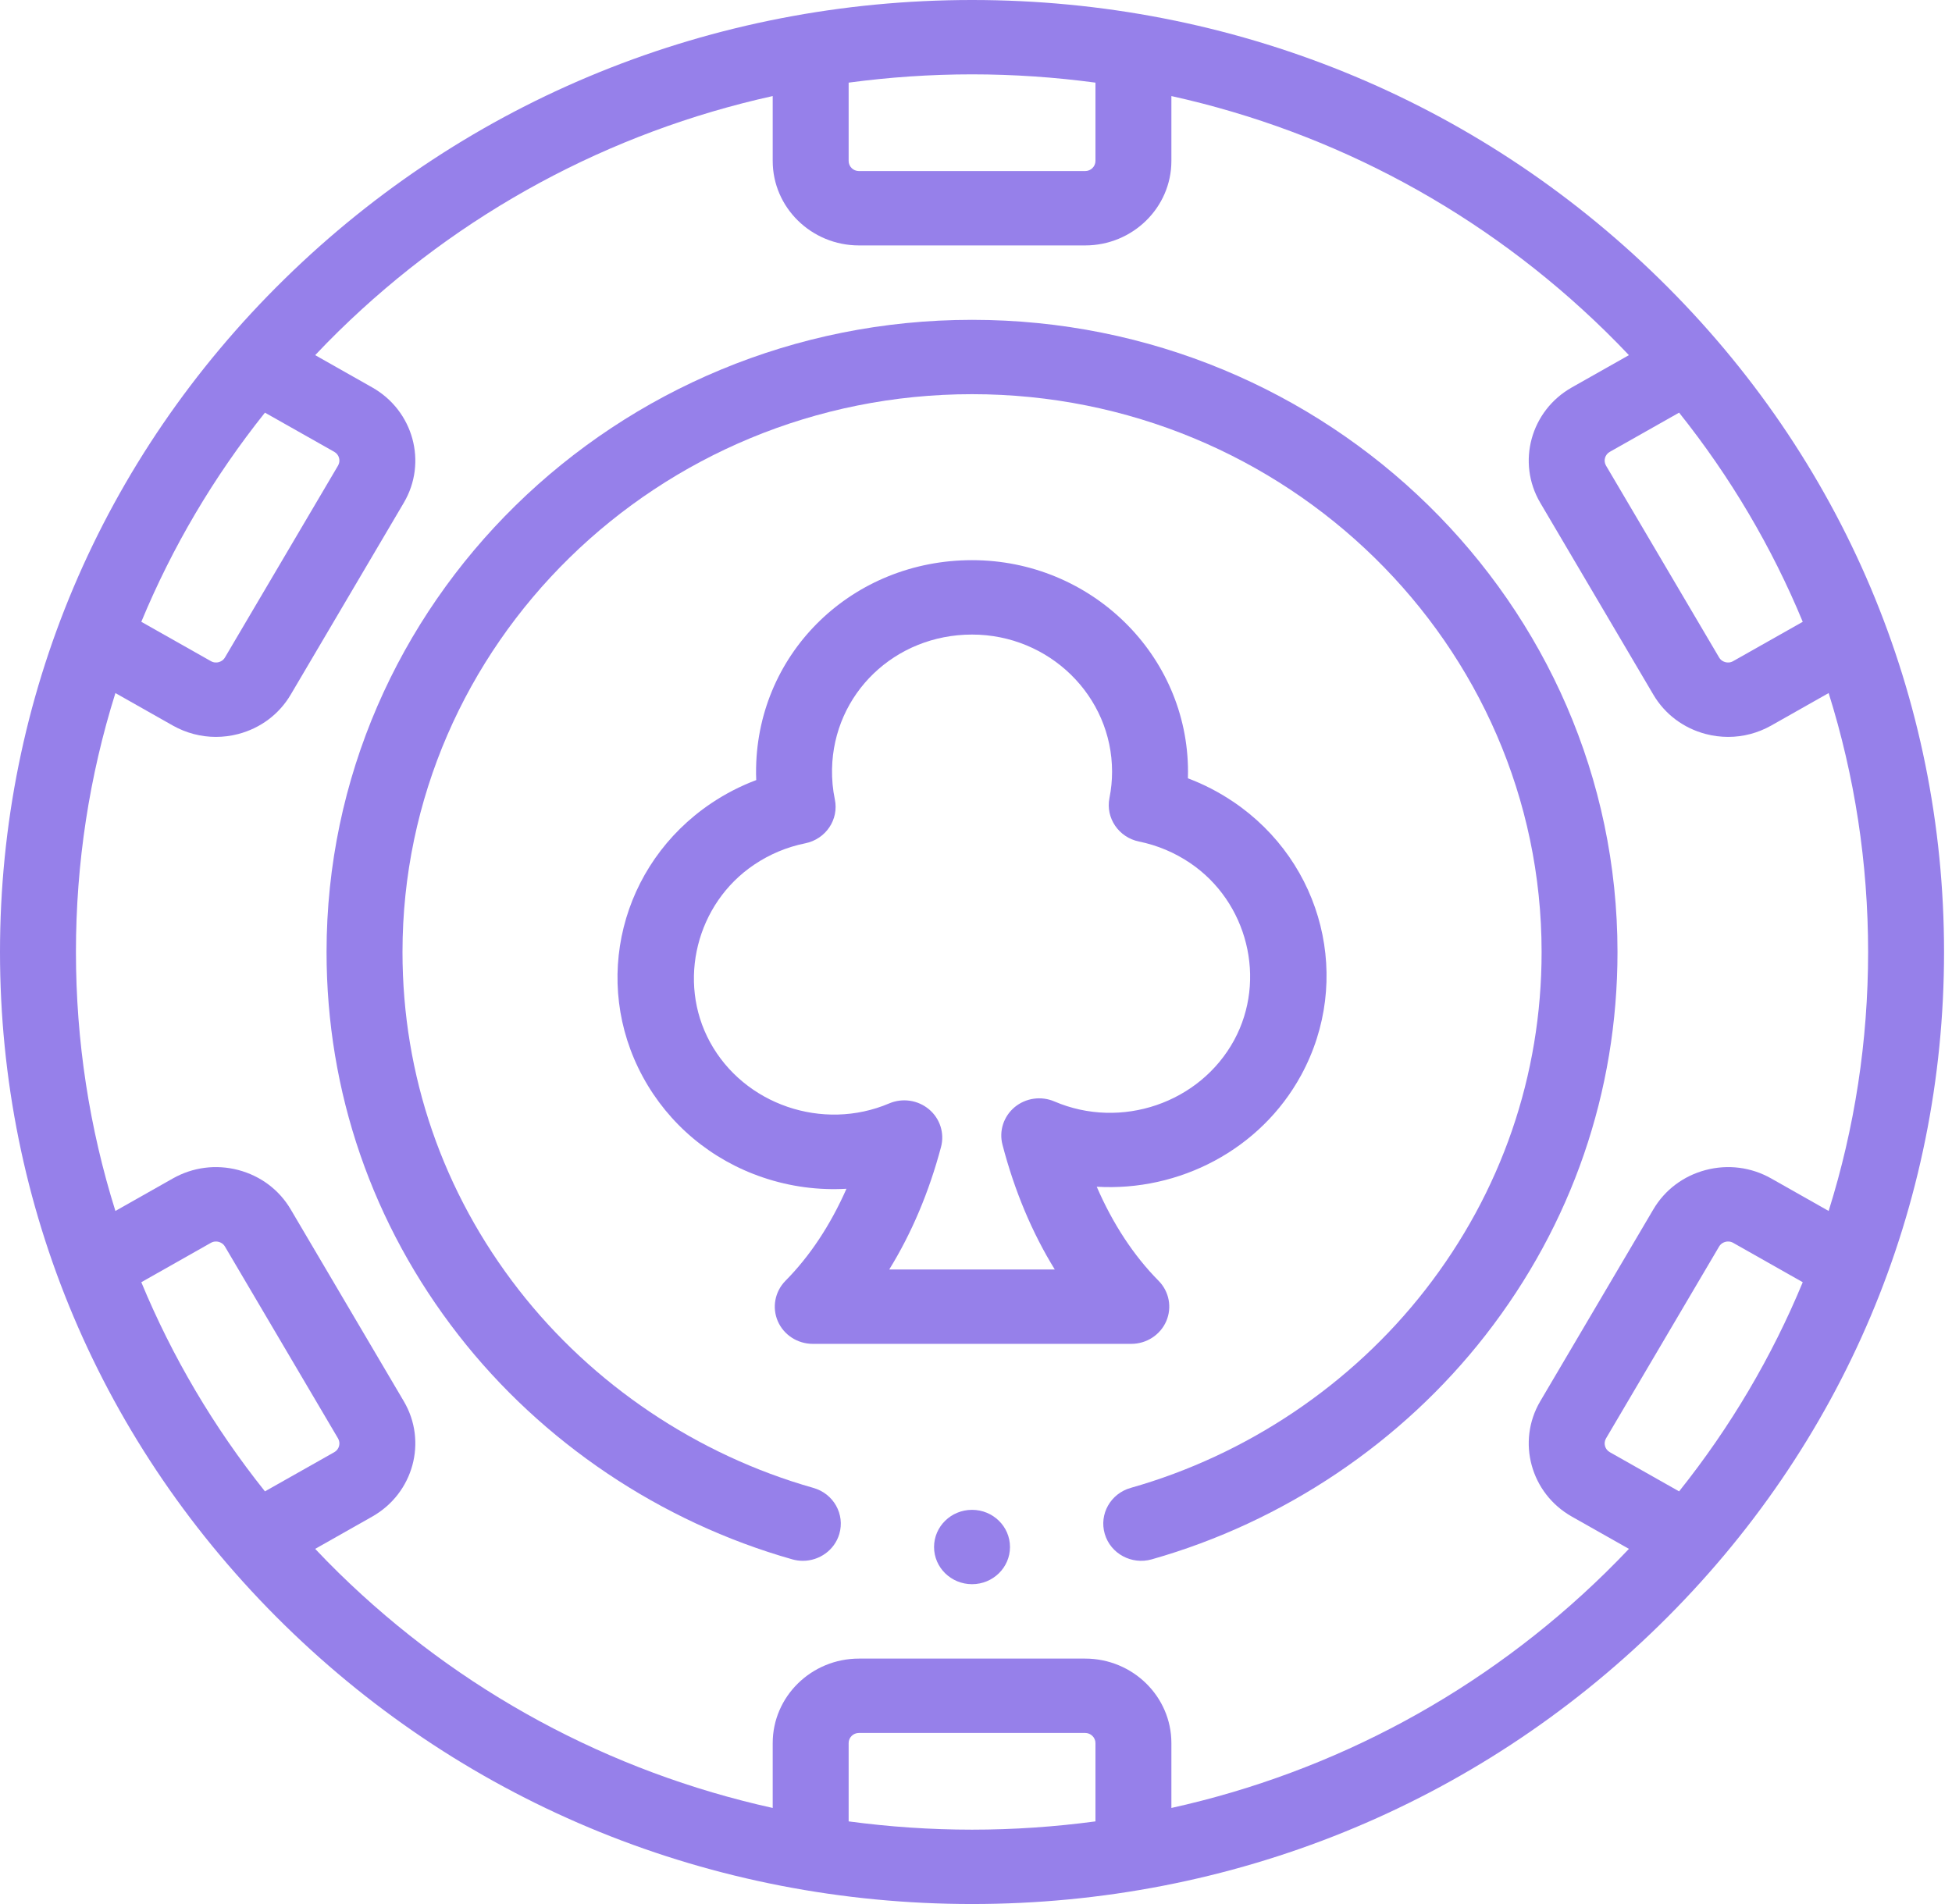<svg width="41" height="40" viewBox="0 0 41 40" fill="none" xmlns="http://www.w3.org/2000/svg">
<g clip-path="url(#clip0_547_4147)">
<path d="M34.853 5.858C30.997 2.08 25.87 0 20.417 0C14.963 0 9.836 2.08 5.98 5.858C2.124 9.635 0 14.658 0 20C0 25.342 2.124 30.365 5.98 34.142C9.836 37.92 14.963 40 20.417 40C25.87 40 30.997 37.92 34.853 34.142C38.71 30.365 40.833 25.342 40.833 20C40.833 14.658 38.71 9.635 34.853 5.858ZM37.865 13.063L36.404 13.889C36.34 13.926 36.28 13.921 36.24 13.911C36.2 13.9 36.145 13.875 36.108 13.812L33.733 9.782C33.674 9.681 33.709 9.55 33.813 9.492L35.268 8.669C36.346 10.019 37.217 11.497 37.865 13.063ZM23.009 1.736V3.381C23.009 3.499 22.911 3.594 22.792 3.594H18.042C17.922 3.594 17.825 3.499 17.825 3.381V1.736C18.677 1.622 19.542 1.562 20.417 1.562C21.291 1.562 22.157 1.622 23.009 1.736ZM5.565 8.669L7.021 9.492C7.124 9.55 7.16 9.681 7.1 9.782L4.725 13.812C4.688 13.875 4.633 13.9 4.593 13.911C4.554 13.921 4.493 13.926 4.429 13.889L2.968 13.063C3.617 11.497 4.487 10.019 5.565 8.669ZM2.968 26.937L4.429 26.11C4.493 26.074 4.554 26.079 4.593 26.089C4.633 26.1 4.688 26.125 4.725 26.188L7.1 30.218C7.16 30.32 7.124 30.45 7.021 30.508L5.565 31.331C4.487 29.981 3.617 28.503 2.968 26.937ZM17.825 38.264V36.618C17.825 36.501 17.922 36.406 18.042 36.406H22.792C22.911 36.406 23.009 36.502 23.009 36.618V38.264C22.157 38.378 21.291 38.438 20.417 38.438C19.542 38.438 18.677 38.378 17.825 38.264ZM24.604 37.982V36.619C24.604 35.64 23.791 34.844 22.792 34.844H18.042C17.043 34.844 16.23 35.64 16.23 36.619V37.982C12.801 37.223 9.654 35.532 7.108 33.037C6.941 32.874 6.779 32.707 6.62 32.539L7.818 31.861C8.683 31.372 8.981 30.284 8.481 29.437L6.106 25.407C5.864 24.996 5.473 24.703 5.006 24.58C4.539 24.457 4.05 24.52 3.631 24.757L2.424 25.44C1.878 23.7 1.595 21.872 1.595 20C1.595 18.128 1.878 16.3 2.424 14.56L3.631 15.243C3.91 15.4 4.22 15.481 4.534 15.481C4.692 15.481 4.85 15.461 5.006 15.42C5.473 15.297 5.864 15.004 6.106 14.593L8.481 10.563C8.981 9.716 8.683 8.628 7.818 8.139L6.62 7.461C6.779 7.293 6.941 7.126 7.108 6.963C9.654 4.468 12.801 2.777 16.23 2.018V3.381C16.23 4.36 17.043 5.156 18.042 5.156H22.792C23.791 5.156 24.604 4.36 24.604 3.381V2.018C28.032 2.777 31.179 4.468 33.725 6.963C33.892 7.126 34.054 7.293 34.214 7.461L33.015 8.139C32.15 8.628 31.853 9.716 32.352 10.563L34.727 14.593C34.969 15.004 35.36 15.297 35.827 15.42C35.983 15.461 36.142 15.481 36.299 15.481C36.613 15.481 36.923 15.4 37.202 15.243L38.409 14.56C38.955 16.3 39.238 18.128 39.238 20C39.238 21.872 38.955 23.7 38.409 25.44L37.202 24.757C36.783 24.52 36.295 24.457 35.827 24.58C35.36 24.703 34.969 24.996 34.727 25.407L32.352 29.437C31.853 30.284 32.15 31.372 33.015 31.861L34.214 32.539C34.054 32.707 33.892 32.874 33.725 33.037C31.179 35.532 28.032 37.223 24.604 37.982ZM35.268 31.331L33.813 30.508C33.709 30.45 33.674 30.32 33.733 30.218L36.108 26.188C36.146 26.125 36.2 26.1 36.24 26.089C36.279 26.079 36.34 26.074 36.404 26.11L37.865 26.937C37.217 28.503 36.346 29.981 35.268 31.331Z" fill="#9680EA"/>
<path d="M20.417 6.719C12.941 6.719 6.859 12.677 6.859 20C6.859 22.937 7.817 25.72 9.631 28.049C11.386 30.302 13.876 31.975 16.641 32.759C16.715 32.78 16.79 32.79 16.863 32.79C17.209 32.79 17.528 32.568 17.629 32.226C17.751 31.811 17.508 31.378 17.084 31.258C14.645 30.567 12.449 29.09 10.899 27.101C9.299 25.047 8.454 22.591 8.454 20C8.454 13.538 13.82 8.281 20.417 8.281C27.013 8.281 32.38 13.538 32.38 20C32.38 22.591 31.534 25.047 29.934 27.101C28.385 29.09 26.188 30.567 23.749 31.258C23.326 31.378 23.082 31.811 23.205 32.226C23.327 32.641 23.77 32.879 24.192 32.759C26.958 31.975 29.447 30.302 31.202 28.049C33.016 25.72 33.974 22.936 33.974 20C33.974 12.677 27.892 6.719 20.417 6.719Z" fill="#9680EA"/>
<path d="M24.496 27.756C24.621 27.467 24.558 27.133 24.335 26.907C23.812 26.379 23.373 25.709 23.036 24.931C24.765 25.034 26.476 24.156 27.33 22.586C28.414 20.592 27.8 18.122 25.9 16.841C25.899 16.841 25.899 16.841 25.899 16.841C25.601 16.64 25.284 16.476 24.951 16.351C24.952 16.305 24.953 16.258 24.953 16.212C24.953 13.762 22.918 11.768 20.417 11.768C17.919 11.768 15.927 13.684 15.881 16.129C15.879 16.215 15.88 16.302 15.884 16.388C15.552 16.513 15.235 16.676 14.938 16.876C13.035 18.156 12.418 20.627 13.503 22.623C14.045 23.621 14.943 24.372 16.03 24.738C16.599 24.93 17.192 25.008 17.779 24.974C17.444 25.733 17.011 26.389 16.498 26.907C16.276 27.133 16.212 27.467 16.337 27.756C16.462 28.044 16.751 28.232 17.072 28.232H23.762C24.082 28.232 24.371 28.044 24.496 27.756ZM18.678 26.669C19.145 25.913 19.514 25.044 19.766 24.094C19.842 23.805 19.744 23.498 19.512 23.304C19.28 23.11 18.956 23.062 18.676 23.181C17.281 23.774 15.627 23.207 14.911 21.889C14.219 20.616 14.628 18.98 15.841 18.165C16.168 17.945 16.529 17.794 16.915 17.716C17.346 17.628 17.623 17.216 17.535 16.794C17.492 16.586 17.472 16.372 17.476 16.158C17.506 14.572 18.797 13.331 20.417 13.331C22.039 13.331 23.358 14.623 23.358 16.212C23.358 16.396 23.34 16.582 23.303 16.765C23.22 17.185 23.497 17.592 23.924 17.679C24.309 17.758 24.669 17.909 24.995 18.129H24.995C26.206 18.945 26.613 20.58 25.922 21.852C25.203 23.174 23.546 23.739 22.148 23.14C21.869 23.02 21.545 23.066 21.312 23.259C21.08 23.453 20.98 23.759 21.056 24.048C21.308 25.016 21.68 25.901 22.155 26.67H18.678V26.669Z" fill="#9680EA"/>
<path d="M20.417 33.281C20.857 33.281 21.214 32.931 21.214 32.5C21.214 32.069 20.857 31.719 20.417 31.719C19.976 31.719 19.619 32.069 19.619 32.5C19.619 32.931 19.976 33.281 20.417 33.281Z" fill="#9680EA"/>
</g>
<defs>
<clipPath id="clip0_547_4147">
<rect width="40.833" height="40" fill="#9680EA"/>
</clipPath>
</defs>
</svg>

